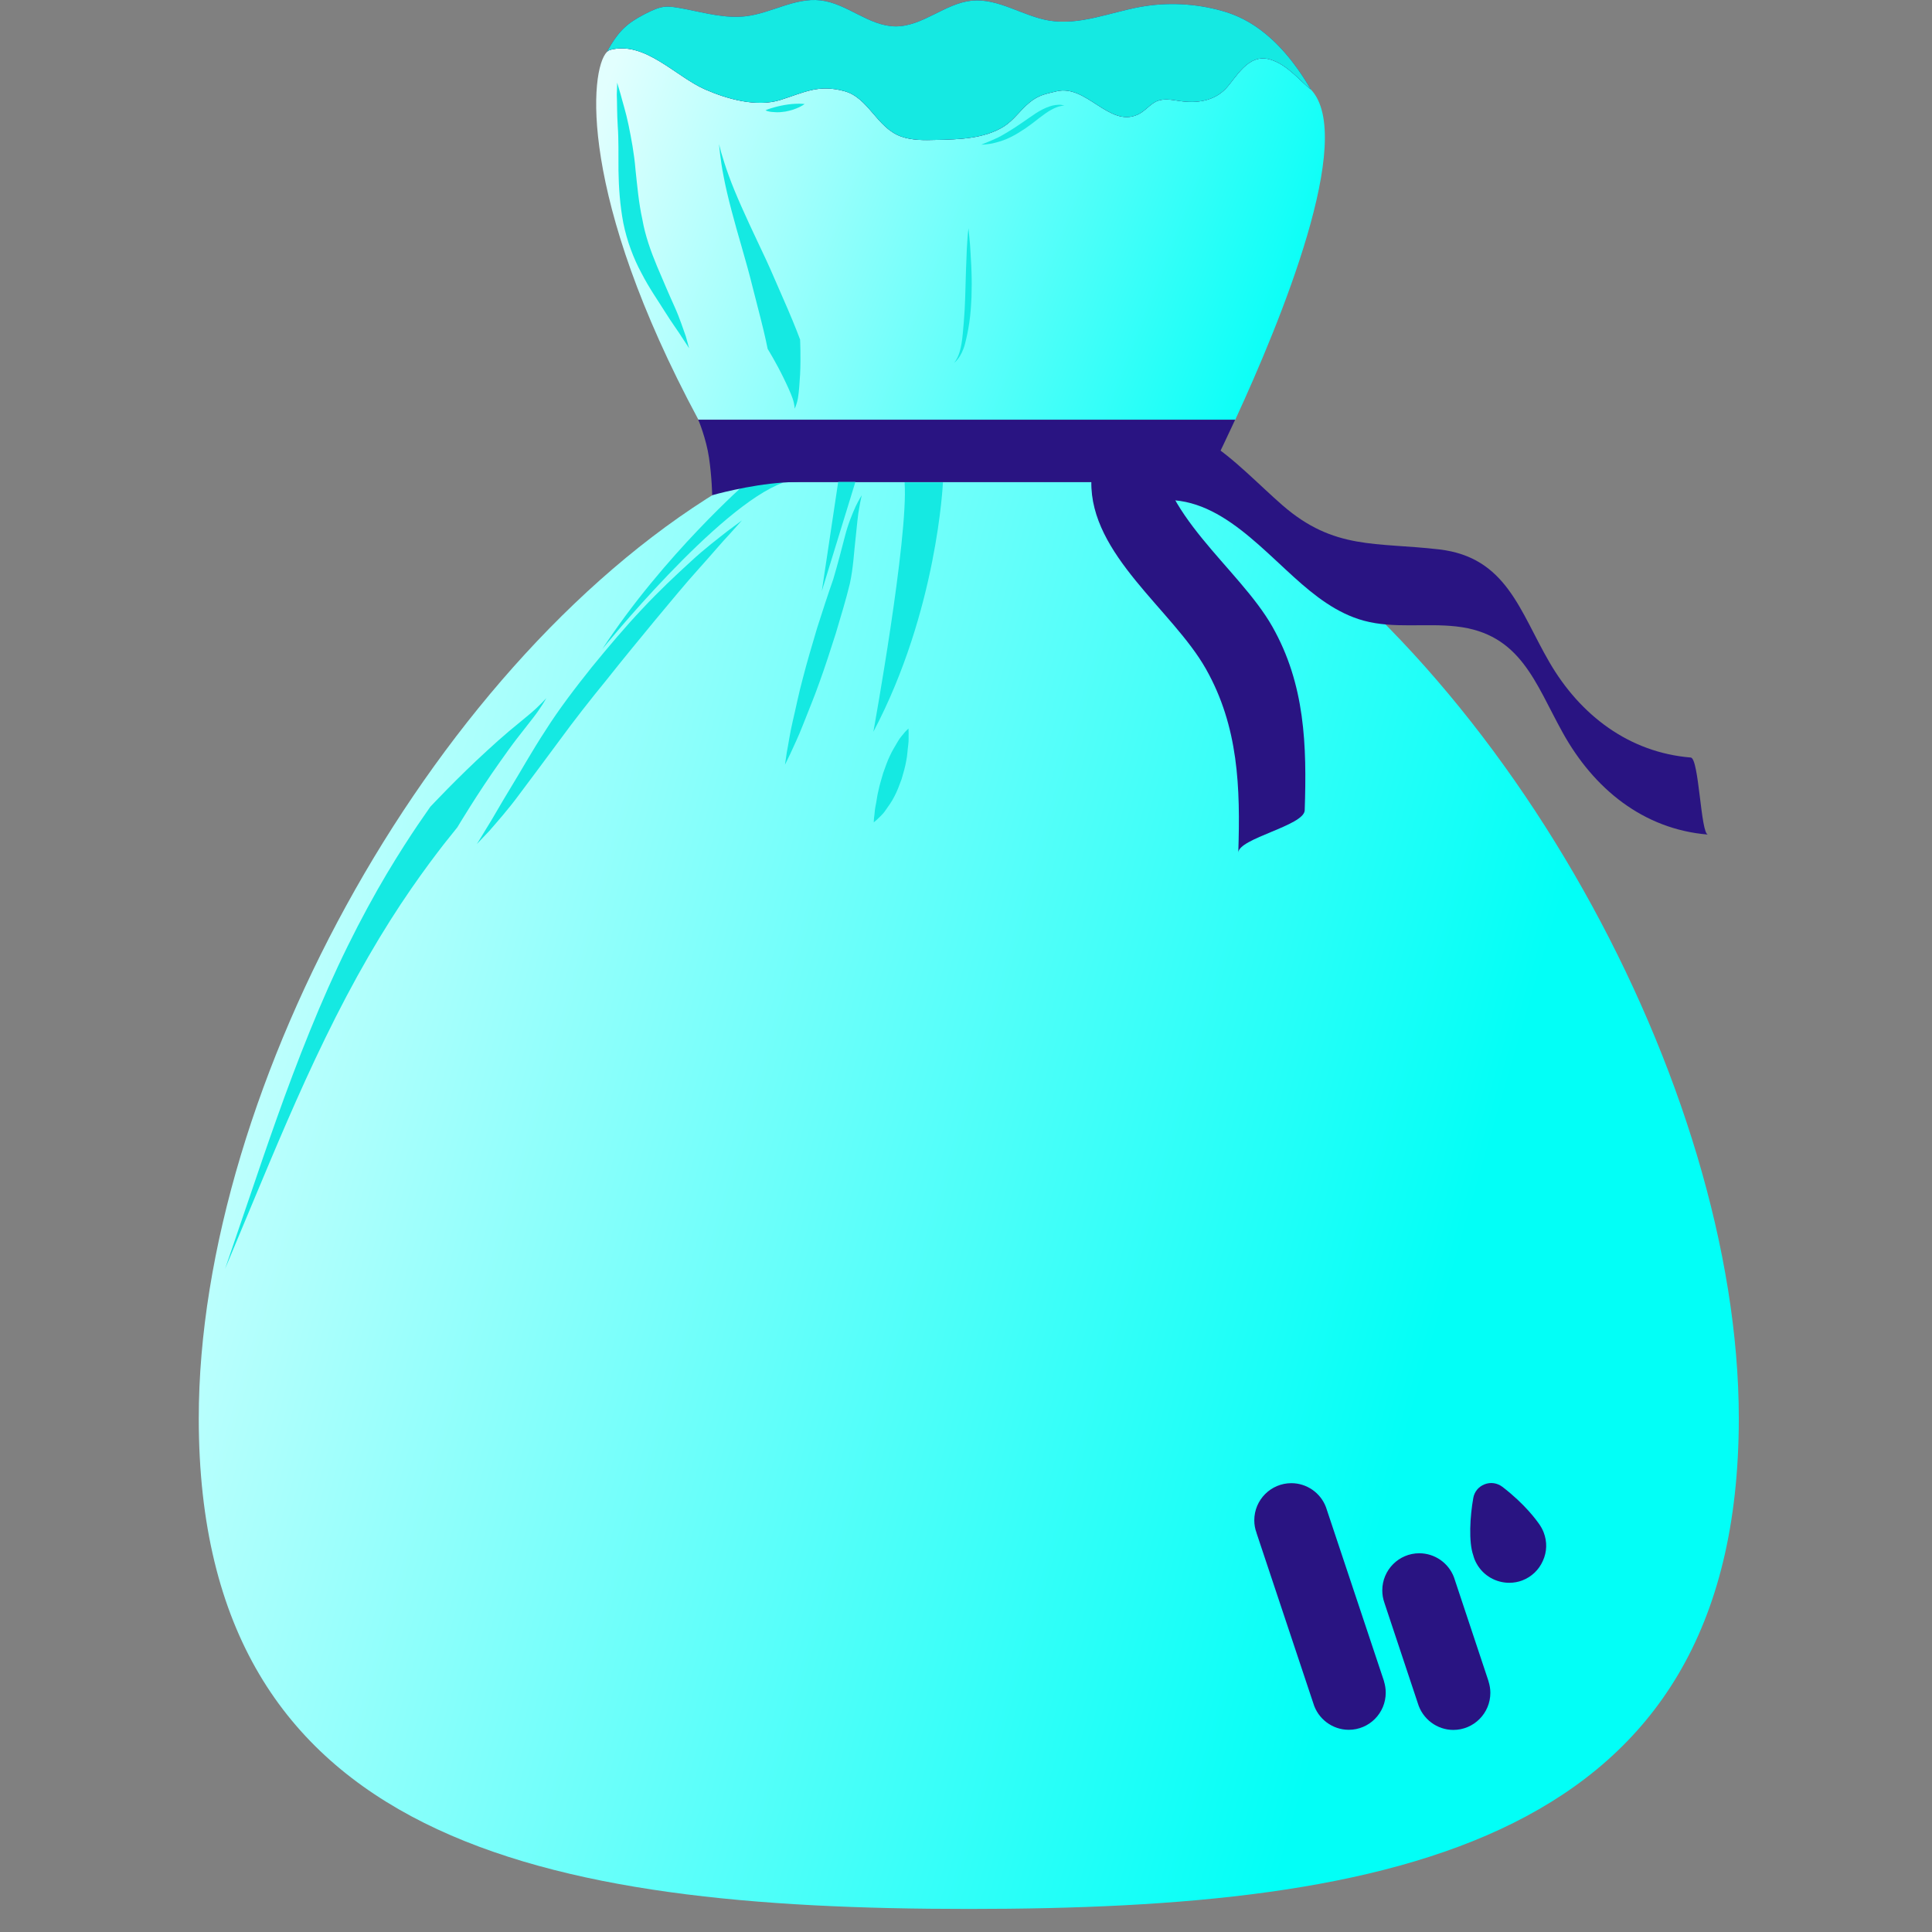 <svg xmlns="http://www.w3.org/2000/svg" width="32" height="32" viewBox="0 0 32 32" fill="none">
  <rect x="0" y="0" width="32" height="32" fill="#808080" stroke="none"/>
  <path d="M21.712 1.482C22.465 2.274 21.209 5.328 20.46 6.952H11.568C9.574 3.243 9.765 1.153 10.053 0.86C10.053 0.858 10.055 0.858 10.055 0.857C10.072 0.841 10.088 0.831 10.104 0.827C10.682 0.668 11.19 1.266 11.683 1.482C12.046 1.641 12.527 1.777 12.92 1.657C13.332 1.528 13.556 1.392 13.987 1.51C14.387 1.618 14.522 2.115 14.922 2.26C15.106 2.326 15.308 2.323 15.504 2.317C15.878 2.309 16.302 2.3 16.628 2.094C16.792 1.991 16.898 1.824 17.049 1.7C17.205 1.571 17.318 1.557 17.5 1.512C17.992 1.392 18.371 2.115 18.842 1.899C18.964 1.845 19.044 1.73 19.153 1.679C19.266 1.629 19.401 1.652 19.527 1.671C19.838 1.718 20.11 1.665 20.296 1.475C20.467 1.303 20.668 0.872 21.04 0.986C21.328 1.073 21.53 1.341 21.712 1.482Z" fill="url(#paint0_linear_1299_16285)"/>
  <path d="M11.566 6.952H20.458C20.171 7.573 19.959 7.986 19.959 7.986H12.154C11.94 7.628 11.745 7.285 11.566 6.952Z" fill="#291482"/>
  <path d="M19.959 7.986C24.868 10.822 28.8 17.975 28.8 23.492C28.8 30.53 23.092 31.618 16.046 31.618C9.002 31.618 3.292 30.53 3.292 23.492C3.292 17.975 7.247 10.822 12.156 7.986L19.959 7.986Z" fill="url(#paint1_linear_1299_16285)"/>
  <path d="M11.681 1.482C11.188 1.268 10.68 0.67 10.102 0.827C10.086 0.832 10.07 0.841 10.053 0.857C10.246 0.51 10.383 0.388 10.678 0.234C10.976 0.081 11.035 0.09 11.361 0.152C11.691 0.217 12.022 0.309 12.354 0.269C12.774 0.219 13.168 -0.043 13.589 0.006C14.029 0.055 14.392 0.435 14.835 0.437C15.283 0.438 15.652 0.055 16.096 0.011C16.539 -0.032 16.941 0.268 17.379 0.341C17.884 0.424 18.385 0.205 18.89 0.114C19.335 0.034 19.799 0.057 20.235 0.179C20.558 0.269 21.139 0.501 21.712 1.482C21.53 1.341 21.33 1.073 21.04 0.986C20.668 0.872 20.466 1.303 20.296 1.475C20.108 1.667 19.837 1.719 19.526 1.671C19.401 1.651 19.266 1.627 19.153 1.679C19.043 1.73 18.963 1.845 18.842 1.899C18.371 2.113 17.992 1.392 17.5 1.512C17.318 1.557 17.205 1.571 17.049 1.7C16.897 1.824 16.791 1.99 16.628 2.094C16.301 2.3 15.876 2.309 15.504 2.317C15.309 2.323 15.106 2.326 14.922 2.26C14.522 2.115 14.386 1.618 13.987 1.51C13.554 1.392 13.33 1.528 12.92 1.657C12.527 1.777 12.046 1.641 11.681 1.482Z" fill="#251B7D"/>
  <path d="M11.681 1.482C11.188 1.268 10.68 0.67 10.102 0.827C10.086 0.832 10.07 0.841 10.053 0.857C10.246 0.51 10.383 0.388 10.678 0.234C10.976 0.081 11.035 0.09 11.361 0.152C11.691 0.217 12.022 0.309 12.354 0.269C12.774 0.219 13.168 -0.043 13.589 0.006C14.029 0.055 14.392 0.435 14.835 0.437C15.283 0.438 15.652 0.055 16.096 0.011C16.539 -0.032 16.941 0.268 17.379 0.341C17.884 0.424 18.385 0.205 18.89 0.114C19.335 0.034 19.799 0.057 20.235 0.179C20.558 0.269 21.139 0.501 21.712 1.482C21.53 1.341 21.33 1.073 21.04 0.986C20.668 0.872 20.466 1.303 20.296 1.475C20.108 1.667 19.837 1.719 19.526 1.671C19.401 1.651 19.266 1.627 19.153 1.679C19.043 1.73 18.963 1.845 18.842 1.899C18.371 2.113 17.992 1.392 17.5 1.512C17.318 1.557 17.205 1.571 17.049 1.7C16.897 1.824 16.791 1.99 16.628 2.094C16.301 2.3 15.876 2.309 15.504 2.317C15.309 2.323 15.106 2.326 14.922 2.26C14.522 2.115 14.386 1.618 13.987 1.51C13.554 1.392 13.33 1.528 12.92 1.657C12.527 1.777 12.046 1.641 11.681 1.482Z" fill="#15E9E2"/>
  <path d="M18.076 7.975C18.055 9.19 19.422 10.104 19.973 11.078C20.515 12.037 20.545 13.044 20.51 14.121C20.519 13.884 21.603 13.675 21.61 13.421C21.646 12.343 21.617 11.336 21.073 10.377C20.522 9.405 19.156 8.491 19.175 7.275C19.172 7.506 18.079 7.728 18.076 7.975Z" fill="#291482"/>
  <path d="M18.762 8.389C19.888 7.968 20.67 8.87 21.433 9.56C21.77 9.865 22.14 10.158 22.587 10.28C23.089 10.416 23.61 10.318 24.121 10.376C25.188 10.494 25.426 11.312 25.883 12.134C26.395 13.06 27.215 13.735 28.289 13.823C28.169 13.813 28.142 12.558 28.004 12.547C26.984 12.464 26.173 11.847 25.664 10.97C25.172 10.126 24.953 9.23 23.838 9.1C22.793 8.978 22.098 9.114 21.242 8.369C20.441 7.672 19.659 6.673 18.477 7.113C18.413 7.137 18.807 8.371 18.762 8.389Z" fill="#291482"/>
  <path d="M12.378 7.982C12.378 7.982 10.998 9.188 9.975 10.752C9.975 10.752 11.892 8.381 12.974 7.993L12.378 7.982Z" fill="#15E9E2"/>
  <path d="M13.883 7.982H14.168L13.612 9.79L13.883 7.982Z" fill="#15E9E2"/>
  <path d="M7.575 13.703C7.575 13.703 7.904 13.149 8.281 12.619C8.375 12.486 8.47 12.352 8.561 12.234C8.656 12.113 8.745 12 8.819 11.904C8.972 11.709 9.049 11.562 9.049 11.562C9.049 11.562 8.943 11.688 8.755 11.843C8.661 11.922 8.55 12.012 8.432 12.11C8.312 12.211 8.19 12.321 8.069 12.432C7.581 12.877 7.127 13.363 7.127 13.363C7.127 13.363 7.052 13.473 6.92 13.663C6.79 13.855 6.609 14.133 6.406 14.473C6.203 14.815 5.98 15.221 5.761 15.666C5.542 16.11 5.329 16.591 5.132 17.078C4.736 18.05 4.401 19.042 4.149 19.783C3.895 20.524 3.727 21.019 3.727 21.019C3.727 21.019 3.928 20.538 4.23 19.814C4.533 19.091 4.932 18.127 5.388 17.193C5.615 16.726 5.857 16.267 6.1 15.847C6.342 15.427 6.585 15.047 6.804 14.73C7.023 14.412 7.217 14.156 7.355 13.978C7.495 13.804 7.575 13.703 7.575 13.703Z" fill="#15E9E2"/>
  <path d="M12.715 5.779C12.715 5.779 12.858 6.011 12.977 6.257C13.037 6.379 13.096 6.508 13.129 6.602C13.162 6.698 13.162 6.769 13.162 6.769C13.162 6.769 13.196 6.706 13.216 6.597C13.235 6.487 13.243 6.347 13.252 6.203C13.266 5.913 13.252 5.624 13.252 5.624C13.252 5.624 13.174 5.411 13.042 5.106C12.976 4.956 12.899 4.78 12.818 4.592C12.736 4.4 12.642 4.2 12.548 4.003C12.361 3.607 12.18 3.213 12.07 2.907C12.013 2.753 11.975 2.622 11.947 2.532C11.923 2.439 11.909 2.387 11.909 2.387C11.909 2.387 11.914 2.441 11.925 2.537C11.937 2.633 11.954 2.769 11.987 2.931C12.048 3.255 12.166 3.682 12.288 4.102C12.348 4.313 12.408 4.521 12.456 4.718C12.507 4.916 12.553 5.101 12.595 5.261C12.675 5.573 12.715 5.779 12.715 5.779Z" fill="#15E9E2"/>
  <path d="M11.566 6.952C11.566 6.952 11.698 7.266 11.744 7.585C11.791 7.904 11.796 8.202 11.796 8.202C11.796 8.202 12.406 8.029 12.97 7.993C13.537 7.956 13.867 7.942 13.867 7.942L11.862 7.072L11.566 6.952Z" fill="#291482"/>
  <path d="M19.379 8.235L19.12 7.67C19.12 7.67 19.278 7.883 19.504 8.015C19.73 8.148 20.086 8.368 20.185 8.481C20.187 8.481 19.763 8.242 19.379 8.235Z" fill="#291482"/>
  <path d="M18.882 7.585C18.842 7.7 18.55 7.839 18.197 7.749C17.845 7.66 18.013 7.046 18.013 7.046C18.013 7.046 17.81 7.494 17.864 7.639C17.918 7.784 18.157 7.768 18.201 7.838C18.246 7.907 18.96 8.714 18.96 8.714C18.96 8.714 18.642 8.172 18.559 8.028C18.474 7.883 18.578 7.808 18.727 7.794C18.877 7.778 18.885 7.566 18.885 7.566L18.882 7.585Z" fill="#291482"/>
  <path d="M20.202 7.499C20.202 7.499 19.97 7.275 19.676 7.261C19.676 7.261 20.202 7.261 20.267 7.221L20.202 7.499Z" fill="#291482"/>
  <path d="M19.096 7.365C19.235 7.28 19.836 7.529 20.197 7.738C20.56 7.947 21.061 8.385 21.061 8.385C21.061 8.385 20.336 7.803 19.879 7.669C19.422 7.534 19.064 7.479 18.981 7.449C18.898 7.421 19.096 7.365 19.096 7.365Z" fill="#291482"/>
  <path d="M14.899 7.614C14.522 7.665 12.277 7.703 12.277 7.703C12.277 7.703 13.21 7.824 13.787 7.843C14.364 7.862 14.899 7.614 14.899 7.614Z" fill="#291482"/>
  <path d="M18.088 7.1C18.055 7.207 18.041 7.578 18.207 7.651C18.207 7.651 18.128 7.432 18.128 7.346C18.128 7.259 18.088 7.1 18.088 7.1Z" fill="#291482"/>
  <path d="M20.635 12.814C20.635 12.814 20.645 12.884 20.656 12.988C20.661 13.042 20.665 13.098 20.668 13.171C20.68 13.239 20.687 13.306 20.691 13.377C20.699 13.517 20.684 13.658 20.658 13.761C20.633 13.863 20.604 13.93 20.604 13.93C20.604 13.93 20.64 13.869 20.678 13.768C20.717 13.666 20.752 13.525 20.76 13.379C20.765 13.307 20.765 13.231 20.764 13.166C20.769 13.107 20.772 13.037 20.774 12.985C20.777 12.877 20.776 12.804 20.776 12.804C20.776 12.804 20.758 12.57 20.682 12.234C20.644 12.065 20.59 11.871 20.524 11.665C20.491 11.563 20.454 11.458 20.416 11.352C20.397 11.298 20.376 11.244 20.355 11.19C20.331 11.136 20.3 11.088 20.272 11.038C20.213 10.94 20.161 10.836 20.095 10.743C20.03 10.651 19.963 10.562 19.893 10.48C19.756 10.315 19.613 10.173 19.488 10.057C19.236 9.825 19.056 9.685 19.056 9.685C19.056 9.685 19.231 9.832 19.473 10.072C19.593 10.193 19.728 10.339 19.858 10.508C19.923 10.592 19.987 10.682 20.046 10.777C20.107 10.869 20.154 10.973 20.209 11.071C20.235 11.122 20.265 11.17 20.286 11.221C20.303 11.273 20.321 11.327 20.338 11.38C20.371 11.486 20.404 11.592 20.432 11.693C20.489 11.897 20.534 12.091 20.566 12.258C20.628 12.589 20.635 12.814 20.635 12.814Z" fill="#291482"/>
  <path d="M23.123 10.128C23.123 10.128 22.983 10.14 22.84 10.137C22.698 10.137 22.555 10.114 22.555 10.114C22.555 10.114 22.689 10.172 22.83 10.207C22.97 10.245 23.116 10.268 23.116 10.268C23.116 10.268 23.233 10.269 23.405 10.264C23.577 10.261 23.806 10.246 24.03 10.261C24.256 10.276 24.48 10.323 24.639 10.386C24.798 10.447 24.887 10.522 24.887 10.522C24.887 10.522 24.804 10.44 24.647 10.365C24.491 10.288 24.267 10.222 24.037 10.191C23.806 10.159 23.577 10.154 23.405 10.145C23.236 10.139 23.123 10.128 23.123 10.128Z" fill="#291482"/>
  <path d="M13.242 6.973L12.039 7.027L13.238 7.114L17.085 7.097L13.242 6.973Z" fill="#291482"/>
  <path d="M10.222 1.369C10.222 1.369 10.242 1.439 10.279 1.561C10.31 1.685 10.367 1.857 10.411 2.072C10.454 2.283 10.505 2.546 10.526 2.812C10.555 3.079 10.579 3.361 10.639 3.632C10.687 3.905 10.778 4.158 10.88 4.404C10.984 4.648 11.082 4.881 11.172 5.078C11.262 5.277 11.316 5.453 11.36 5.573C11.395 5.697 11.414 5.769 11.414 5.769C11.414 5.769 11.375 5.706 11.304 5.601C11.238 5.493 11.129 5.349 11.014 5.164C10.899 4.979 10.752 4.772 10.625 4.524C10.493 4.282 10.383 3.987 10.324 3.693C10.268 3.396 10.248 3.1 10.244 2.826C10.242 2.551 10.248 2.31 10.232 2.093C10.218 1.876 10.222 1.693 10.216 1.566C10.222 1.442 10.222 1.369 10.222 1.369Z" fill="#15E9E2"/>
  <path d="M12.288 8.62C12.288 8.62 12.215 8.702 12.088 8.843C11.957 8.981 11.782 9.19 11.565 9.431C11.348 9.671 11.108 9.964 10.849 10.274C10.592 10.586 10.317 10.919 10.048 11.259C9.772 11.596 9.511 11.93 9.271 12.258C9.031 12.582 8.802 12.891 8.607 13.15C8.413 13.414 8.229 13.618 8.105 13.762C7.973 13.902 7.898 13.98 7.898 13.98C7.898 13.98 7.957 13.888 8.055 13.724C8.157 13.564 8.288 13.325 8.458 13.048C8.628 12.771 8.812 12.438 9.038 12.094C9.257 11.747 9.527 11.395 9.798 11.055C10.074 10.717 10.355 10.384 10.637 10.086C10.917 9.786 11.196 9.525 11.438 9.304C11.679 9.08 11.898 8.917 12.048 8.798C12.199 8.685 12.288 8.62 12.288 8.62Z" fill="#15E9E2"/>
  <path d="M14.274 8.202C14.274 8.202 14.255 8.273 14.234 8.399C14.208 8.523 14.195 8.702 14.171 8.918C14.145 9.133 14.136 9.389 14.076 9.668C14.011 9.936 13.926 10.212 13.843 10.492C13.754 10.77 13.665 11.047 13.572 11.303C13.481 11.561 13.381 11.796 13.302 12C13.224 12.204 13.141 12.368 13.09 12.485C13.033 12.6 13.002 12.666 13.002 12.666C13.002 12.666 13.012 12.593 13.031 12.466C13.057 12.34 13.08 12.157 13.13 11.946C13.181 11.733 13.229 11.484 13.301 11.221C13.368 10.958 13.452 10.681 13.534 10.402C13.622 10.126 13.712 9.849 13.801 9.595C13.876 9.345 13.938 9.098 13.994 8.885C14.048 8.671 14.123 8.498 14.175 8.382C14.234 8.263 14.274 8.202 14.274 8.202Z" fill="#15E9E2"/>
  <path d="M14.472 13.621C14.472 13.621 14.473 13.593 14.477 13.544C14.486 13.499 14.486 13.428 14.501 13.353C14.519 13.278 14.526 13.185 14.55 13.093C14.569 12.999 14.6 12.903 14.628 12.804C14.663 12.708 14.696 12.608 14.739 12.52C14.779 12.429 14.833 12.35 14.871 12.281C14.91 12.211 14.963 12.16 14.991 12.122C15.026 12.087 15.047 12.066 15.047 12.066C15.047 12.066 15.049 12.094 15.05 12.145C15.047 12.192 15.054 12.263 15.043 12.34C15.031 12.417 15.03 12.511 15.009 12.607C14.993 12.703 14.963 12.802 14.934 12.903C14.898 13.002 14.861 13.102 14.814 13.191C14.769 13.281 14.712 13.358 14.665 13.424C14.62 13.492 14.562 13.537 14.529 13.572C14.494 13.604 14.472 13.621 14.472 13.621Z" fill="#15E9E2"/>
  <path d="M17.631 1.747C17.631 1.747 17.607 1.747 17.565 1.758C17.523 1.765 17.469 1.787 17.408 1.821C17.346 1.854 17.282 1.903 17.21 1.957C17.141 2.012 17.063 2.072 16.983 2.127C16.901 2.181 16.818 2.234 16.734 2.274C16.651 2.316 16.567 2.342 16.496 2.361C16.425 2.382 16.362 2.387 16.321 2.392C16.277 2.396 16.253 2.396 16.253 2.396C16.253 2.396 16.276 2.387 16.316 2.371C16.355 2.357 16.409 2.331 16.475 2.303C16.541 2.276 16.613 2.234 16.689 2.188C16.765 2.143 16.844 2.091 16.922 2.037C17.002 1.984 17.078 1.927 17.157 1.876C17.233 1.826 17.313 1.787 17.384 1.763C17.455 1.737 17.52 1.735 17.563 1.735C17.607 1.74 17.631 1.747 17.631 1.747Z" fill="#15E9E2"/>
  <path d="M12.678 1.828C12.678 1.828 12.689 1.824 12.706 1.815C12.724 1.81 12.748 1.798 12.779 1.791C12.809 1.784 12.844 1.77 12.88 1.763C12.917 1.754 12.957 1.746 12.996 1.739C13.037 1.733 13.076 1.726 13.115 1.723C13.153 1.718 13.189 1.72 13.221 1.718C13.252 1.716 13.28 1.72 13.297 1.72C13.316 1.721 13.327 1.723 13.327 1.723C13.327 1.723 13.318 1.728 13.302 1.74C13.285 1.749 13.262 1.765 13.235 1.777C13.205 1.789 13.172 1.805 13.134 1.817C13.097 1.829 13.056 1.838 13.014 1.847C12.972 1.852 12.931 1.859 12.892 1.859C12.852 1.861 12.816 1.855 12.784 1.854C12.753 1.852 12.726 1.843 12.708 1.84C12.689 1.829 12.678 1.828 12.678 1.828Z" fill="#15E9E2"/>
  <path d="M15.803 6.011C15.803 6.011 15.827 5.985 15.855 5.929C15.884 5.875 15.909 5.791 15.926 5.689C15.944 5.586 15.952 5.46 15.964 5.329C15.975 5.197 15.983 5.058 15.987 4.916C15.99 4.775 15.996 4.639 15.999 4.5C16.004 4.376 16.009 4.242 16.013 4.135C16.017 4.029 16.027 3.94 16.03 3.878C16.037 3.815 16.041 3.78 16.041 3.78C16.041 3.78 16.044 3.815 16.051 3.878C16.055 3.94 16.067 4.029 16.072 4.135C16.077 4.242 16.088 4.367 16.091 4.5C16.096 4.634 16.096 4.777 16.091 4.92C16.084 5.063 16.076 5.206 16.055 5.34C16.036 5.474 16.009 5.596 15.982 5.701C15.954 5.807 15.909 5.889 15.87 5.94C15.832 5.99 15.803 6.011 15.803 6.011Z" fill="#15E9E2"/>
  <path d="M14.983 7.989H15.618C15.618 7.989 15.526 10.114 14.466 12.12C14.466 12.12 15.049 8.906 14.983 7.989Z" fill="#15E9E2"/>
  <path d="M22.923 27.844L21.965 24.972C21.964 24.968 21.964 24.967 21.962 24.963C21.872 24.724 21.642 24.566 21.389 24.566C21.05 24.566 20.775 24.841 20.775 25.181C20.775 25.253 20.787 25.322 20.812 25.388C20.812 25.39 20.813 25.392 20.813 25.394L21.752 28.21C21.828 28.47 22.07 28.651 22.339 28.651C22.678 28.651 22.952 28.376 22.952 28.036C22.952 27.972 22.942 27.909 22.923 27.848C22.925 27.848 22.925 27.846 22.923 27.844Z" fill="#291482"/>
  <path d="M24.654 27.844L24.085 26.133C24.084 26.129 24.084 26.127 24.082 26.124C23.991 25.885 23.762 25.727 23.508 25.727C23.17 25.727 22.895 26.002 22.895 26.342C22.895 26.413 22.907 26.483 22.931 26.549C22.931 26.551 22.933 26.553 22.933 26.556L23.484 28.212C23.561 28.472 23.802 28.653 24.071 28.653C24.41 28.653 24.685 28.378 24.685 28.038C24.685 27.973 24.674 27.911 24.655 27.85C24.655 27.848 24.654 27.846 24.654 27.844Z" fill="#291482"/>
  <path d="M25.568 25.381C25.559 25.357 25.547 25.333 25.533 25.306C25.531 25.303 25.529 25.299 25.528 25.298C25.528 25.298 25.522 25.289 25.514 25.275C25.512 25.272 25.509 25.268 25.507 25.263C25.456 25.188 25.264 24.918 24.885 24.627C24.799 24.562 24.69 24.545 24.589 24.585C24.49 24.623 24.419 24.709 24.402 24.813C24.348 25.115 24.323 25.54 24.402 25.761C24.403 25.765 24.405 25.768 24.405 25.772C24.417 25.817 24.436 25.861 24.459 25.901C24.57 26.1 24.78 26.216 24.998 26.216C25.069 26.216 25.142 26.204 25.211 26.178C25.366 26.119 25.488 26.004 25.555 25.852C25.623 25.704 25.628 25.537 25.568 25.381Z" fill="#291482"/>
  <defs>
    <linearGradient id="paint0_linear_1299_16285" x1="21.5" y1="6" x2="10" y2="1.5" gradientUnits="userSpaceOnUse">
      <stop stop-color="#02FFF7"/>
      <stop offset="1" stop-color="#E2FFFE"/>
    </linearGradient>
    <linearGradient id="paint1_linear_1299_16285" x1="28.117" y1="31.618" x2="-1.337" y2="23.079" gradientUnits="userSpaceOnUse">
      <stop offset="0.222" stop-color="#02FFF7"/>
      <stop offset="1" stop-color="#E2FFFE"/>
    </linearGradient>
  </defs>
</svg>